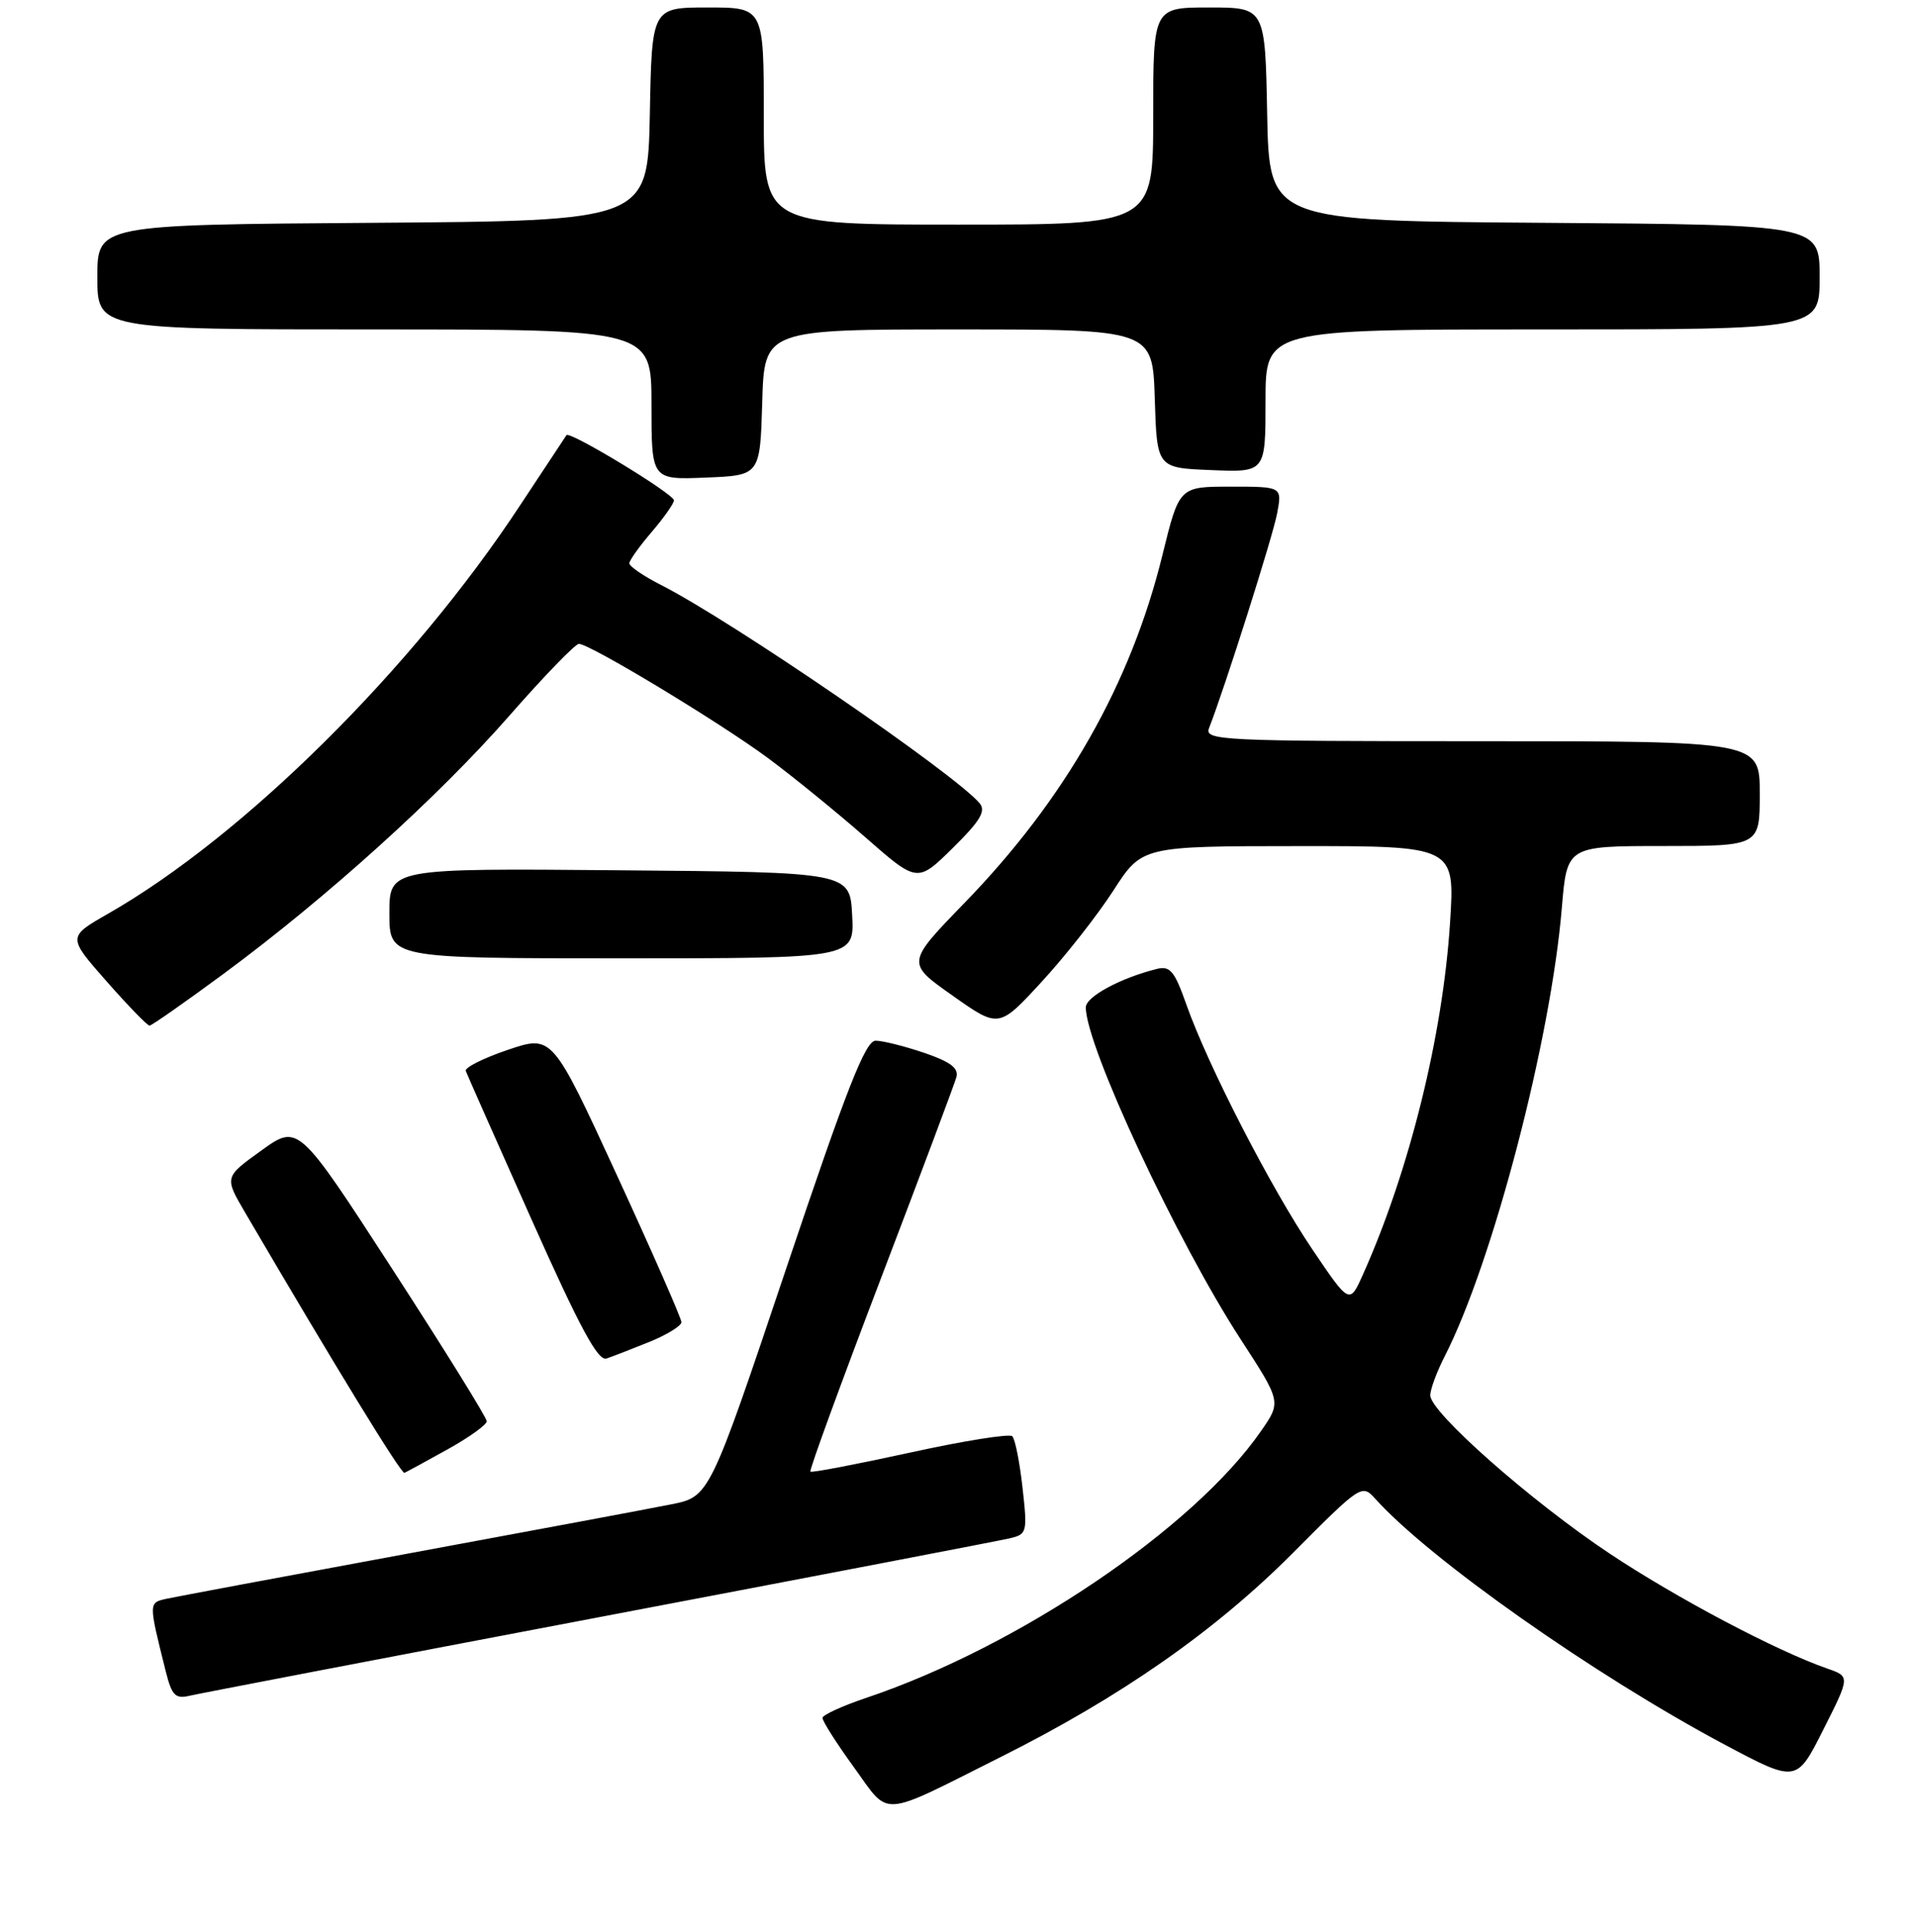 <?xml version="1.0" encoding="UTF-8" standalone="no"?>
<!DOCTYPE svg PUBLIC "-//W3C//DTD SVG 1.1//EN" "http://www.w3.org/Graphics/SVG/1.1/DTD/svg11.dtd" >
<svg xmlns="http://www.w3.org/2000/svg" xmlns:xlink="http://www.w3.org/1999/xlink" version="1.1" viewBox="0 0 256 258">
 <g >
 <path fill="currentColor"
d=" M 133.65 234.67 C 149.72 226.62 162.28 217.84 172.68 207.40 C 181.77 198.27 181.87 198.20 183.68 200.21 C 190.96 208.29 212.93 223.75 230.20 232.96 C 239.91 238.13 239.91 238.13 243.49 231.02 C 247.07 223.92 247.07 223.92 244.01 222.86 C 237.19 220.48 223.95 213.48 214.98 207.52 C 204.52 200.57 191.00 188.64 191.00 186.37 C 191.00 185.57 191.88 183.20 192.95 181.11 C 199.37 168.51 207.10 138.91 208.57 121.25 C 209.26 113.00 209.26 113.00 222.13 113.00 C 235.00 113.00 235.00 113.00 235.00 106.00 C 235.00 99.00 235.00 99.00 197.89 99.00 C 162.96 99.00 160.83 98.90 161.46 97.25 C 163.61 91.73 169.99 71.59 170.55 68.57 C 171.22 65.00 171.22 65.00 164.35 65.00 C 157.48 65.00 157.48 65.00 155.25 74.07 C 151.03 91.31 142.28 106.70 128.84 120.56 C 121.02 128.62 121.02 128.62 127.21 132.98 C 133.39 137.35 133.39 137.35 139.12 131.12 C 142.28 127.69 146.57 122.22 148.68 118.95 C 152.50 113.02 152.50 113.02 173.40 113.01 C 194.30 113.00 194.30 113.00 193.64 123.25 C 192.67 138.35 188.20 156.41 182.01 170.23 C 180.22 174.23 180.22 174.23 175.23 166.84 C 169.70 158.64 161.32 142.35 158.44 134.20 C 156.85 129.68 156.25 128.97 154.47 129.42 C 149.60 130.64 145.00 133.13 145.00 134.55 C 145.00 139.70 157.15 165.74 165.67 178.87 C 171.11 187.24 171.11 187.24 168.39 191.15 C 159.40 204.13 136.04 219.92 115.70 226.77 C 112.51 227.84 109.88 229.05 109.84 229.44 C 109.80 229.84 111.68 232.80 114.01 236.01 C 118.92 242.79 117.24 242.90 133.65 234.67 Z  M 80.00 216.00 C 108.88 210.51 133.57 205.77 134.87 205.46 C 137.15 204.92 137.22 204.66 136.55 198.70 C 136.17 195.29 135.56 192.20 135.18 191.83 C 134.81 191.47 128.66 192.45 121.52 194.02 C 114.37 195.58 108.39 196.73 108.22 196.56 C 108.05 196.39 112.27 184.83 117.59 170.88 C 122.92 156.92 127.47 144.77 127.72 143.87 C 128.05 142.67 126.92 141.82 123.41 140.62 C 120.79 139.73 117.87 139.00 116.93 139.00 C 115.57 139.00 113.08 145.35 104.98 169.46 C 94.75 199.91 94.75 199.91 89.62 200.93 C 86.81 201.50 71.00 204.45 54.50 207.50 C 38.00 210.55 23.48 213.27 22.24 213.54 C 19.82 214.08 19.83 214.01 22.14 223.26 C 22.94 226.45 23.42 226.94 25.29 226.50 C 26.51 226.21 51.12 221.49 80.00 216.00 Z  M 59.76 193.59 C 62.64 191.99 65.00 190.30 65.00 189.83 C 65.00 189.35 59.34 180.23 52.42 169.55 C 39.83 150.12 39.83 150.12 34.90 153.67 C 29.96 157.22 29.96 157.22 32.73 161.95 C 44.66 182.33 53.58 196.91 54.01 196.72 C 54.29 196.60 56.88 195.19 59.76 193.59 Z  M 86.75 179.22 C 89.08 178.27 90.99 177.09 91.00 176.60 C 91.00 176.10 87.12 167.26 82.38 156.96 C 73.75 138.22 73.75 138.22 67.83 140.22 C 64.57 141.32 62.04 142.59 62.20 143.04 C 62.37 143.50 66.33 152.45 71.00 162.92 C 77.44 177.35 79.86 181.85 81.00 181.45 C 81.83 181.17 84.41 180.16 86.75 179.22 Z  M 29.84 130.08 C 43.53 119.98 58.55 106.42 68.06 95.55 C 72.66 90.30 76.82 86.00 77.31 86.00 C 78.76 86.00 96.01 96.42 102.50 101.21 C 105.80 103.65 111.65 108.41 115.50 111.78 C 122.50 117.92 122.50 117.92 127.22 113.28 C 130.88 109.68 131.69 108.33 130.83 107.30 C 127.60 103.41 97.69 82.91 88.25 78.12 C 85.91 76.93 84.02 75.63 84.04 75.23 C 84.06 74.83 85.41 72.94 87.04 71.04 C 88.67 69.13 90.00 67.24 90.00 66.83 C 90.00 65.98 76.08 57.53 75.65 58.12 C 75.50 58.33 72.73 62.52 69.49 67.44 C 55.14 89.29 32.59 111.65 14.47 122.02 C 9.01 125.14 9.01 125.14 14.23 131.07 C 17.10 134.33 19.68 136.99 19.97 136.99 C 20.26 136.98 24.70 133.87 29.84 130.08 Z  M 113.80 122.25 C 113.50 116.50 113.50 116.50 82.75 116.24 C 52.00 115.97 52.00 115.97 52.00 121.99 C 52.00 128.00 52.00 128.00 83.05 128.00 C 114.10 128.00 114.10 128.00 113.80 122.25 Z  M 101.79 53.75 C 102.07 44.00 102.07 44.00 128.00 44.00 C 153.92 44.00 153.92 44.00 154.21 53.25 C 154.50 62.50 154.50 62.50 161.75 62.79 C 169.00 63.09 169.00 63.09 169.00 53.54 C 169.00 44.00 169.00 44.00 206.00 44.00 C 243.00 44.00 243.00 44.00 243.00 37.01 C 243.00 30.02 243.00 30.02 206.25 29.76 C 169.50 29.50 169.50 29.50 169.22 15.25 C 168.95 1.00 168.95 1.00 161.47 1.00 C 154.00 1.00 154.00 1.00 154.00 15.50 C 154.00 30.00 154.00 30.00 128.00 30.00 C 102.00 30.00 102.00 30.00 102.00 15.50 C 102.00 1.00 102.00 1.00 94.53 1.00 C 87.05 1.00 87.05 1.00 86.78 15.25 C 86.50 29.50 86.50 29.50 49.75 29.76 C 13.00 30.02 13.00 30.02 13.00 37.01 C 13.00 44.00 13.00 44.00 50.00 44.00 C 87.00 44.00 87.00 44.00 87.00 54.04 C 87.00 64.09 87.00 64.09 94.25 63.79 C 101.50 63.50 101.50 63.50 101.79 53.75 Z "/>
</g>
</svg>